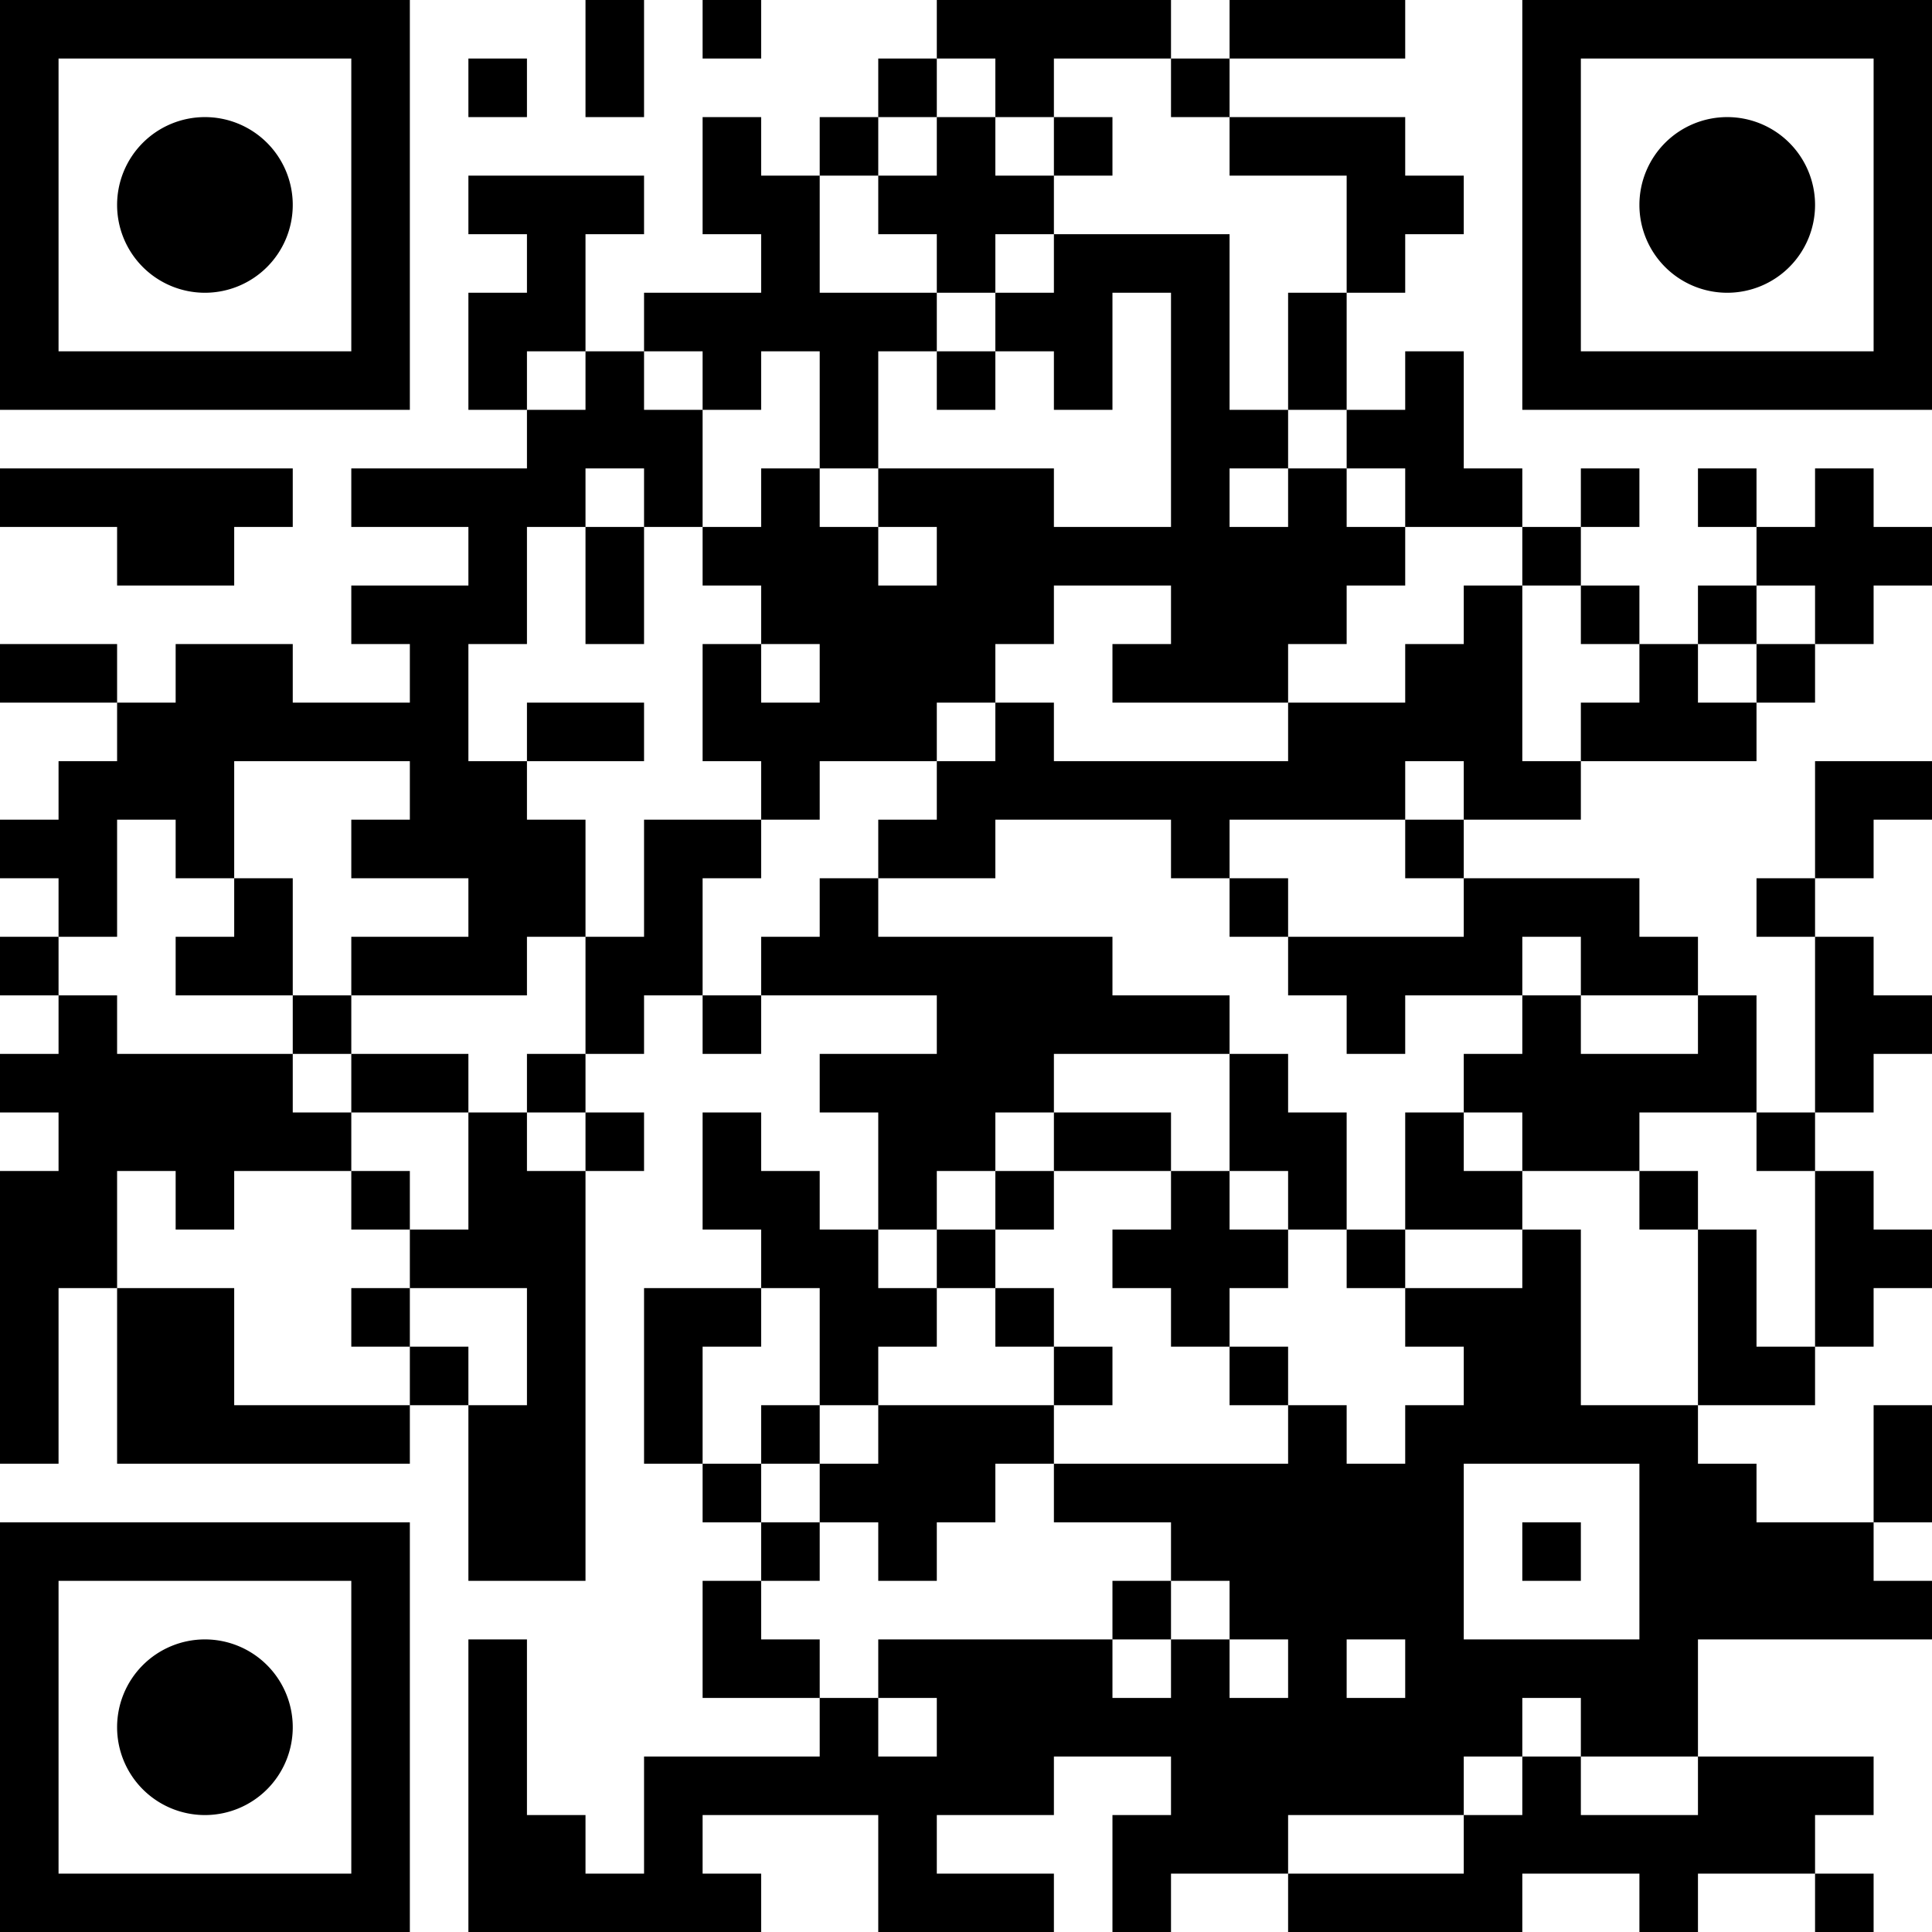 <?xml version="1.0" encoding="UTF-8"?>
<svg xmlns="http://www.w3.org/2000/svg" version="1.1" width="180" height="180" viewBox="0 0 180 180"><rect x="0" y="0" width="180" height="180" fill="#ffffff"/><g transform="scale(5.455)"><g transform="translate(0,0)"><path fill-rule="evenodd" d="M10 0L10 2L11 2L11 0ZM12 0L12 1L13 1L13 0ZM16 0L16 1L15 1L15 2L14 2L14 3L13 3L13 2L12 2L12 4L13 4L13 5L11 5L11 6L10 6L10 4L11 4L11 3L8 3L8 4L9 4L9 5L8 5L8 7L9 7L9 8L6 8L6 9L8 9L8 10L6 10L6 11L7 11L7 12L5 12L5 11L3 11L3 12L2 12L2 11L0 11L0 12L2 12L2 13L1 13L1 14L0 14L0 15L1 15L1 16L0 16L0 17L1 17L1 18L0 18L0 19L1 19L1 20L0 20L0 25L1 25L1 22L2 22L2 25L7 25L7 24L8 24L8 27L10 27L10 20L11 20L11 19L10 19L10 18L11 18L11 17L12 17L12 18L13 18L13 17L16 17L16 18L14 18L14 19L15 19L15 21L14 21L14 20L13 20L13 19L12 19L12 21L13 21L13 22L11 22L11 25L12 25L12 26L13 26L13 27L12 27L12 29L14 29L14 30L11 30L11 32L10 32L10 31L9 31L9 28L8 28L8 33L13 33L13 32L12 32L12 31L15 31L15 33L18 33L18 32L16 32L16 31L18 31L18 30L20 30L20 31L19 31L19 33L20 33L20 32L22 32L22 33L26 33L26 32L28 32L28 33L29 33L29 32L31 32L31 33L32 33L32 32L31 32L31 31L32 31L32 30L29 30L29 28L33 28L33 27L32 27L32 26L33 26L33 24L32 24L32 26L30 26L30 25L29 25L29 24L31 24L31 23L32 23L32 22L33 22L33 21L32 21L32 20L31 20L31 19L32 19L32 18L33 18L33 17L32 17L32 16L31 16L31 15L32 15L32 14L33 14L33 13L31 13L31 15L30 15L30 16L31 16L31 19L30 19L30 17L29 17L29 16L28 16L28 15L25 15L25 14L27 14L27 13L30 13L30 12L31 12L31 11L32 11L32 10L33 10L33 9L32 9L32 8L31 8L31 9L30 9L30 8L29 8L29 9L30 9L30 10L29 10L29 11L28 11L28 10L27 10L27 9L28 9L28 8L27 8L27 9L26 9L26 8L25 8L25 6L24 6L24 7L23 7L23 5L24 5L24 4L25 4L25 3L24 3L24 2L21 2L21 1L24 1L24 0L21 0L21 1L20 1L20 0ZM8 1L8 2L9 2L9 1ZM16 1L16 2L15 2L15 3L14 3L14 5L16 5L16 6L15 6L15 8L14 8L14 6L13 6L13 7L12 7L12 6L11 6L11 7L12 7L12 9L11 9L11 8L10 8L10 9L9 9L9 11L8 11L8 13L9 13L9 14L10 14L10 16L9 16L9 17L6 17L6 16L8 16L8 15L6 15L6 14L7 14L7 13L4 13L4 15L3 15L3 14L2 14L2 16L1 16L1 17L2 17L2 18L5 18L5 19L6 19L6 20L4 20L4 21L3 21L3 20L2 20L2 22L4 22L4 24L7 24L7 23L8 23L8 24L9 24L9 22L7 22L7 21L8 21L8 19L9 19L9 20L10 20L10 19L9 19L9 18L10 18L10 16L11 16L11 14L13 14L13 15L12 15L12 17L13 17L13 16L14 16L14 15L15 15L15 16L19 16L19 17L21 17L21 18L18 18L18 19L17 19L17 20L16 20L16 21L15 21L15 22L16 22L16 23L15 23L15 24L14 24L14 22L13 22L13 23L12 23L12 25L13 25L13 26L14 26L14 27L13 27L13 28L14 28L14 29L15 29L15 30L16 30L16 29L15 29L15 28L19 28L19 29L20 29L20 28L21 28L21 29L22 29L22 28L21 28L21 27L20 27L20 26L18 26L18 25L22 25L22 24L23 24L23 25L24 25L24 24L25 24L25 23L24 23L24 22L26 22L26 21L27 21L27 24L29 24L29 21L30 21L30 23L31 23L31 20L30 20L30 19L28 19L28 20L26 20L26 19L25 19L25 18L26 18L26 17L27 17L27 18L29 18L29 17L27 17L27 16L26 16L26 17L24 17L24 18L23 18L23 17L22 17L22 16L25 16L25 15L24 15L24 14L25 14L25 13L24 13L24 14L21 14L21 15L20 15L20 14L17 14L17 15L15 15L15 14L16 14L16 13L17 13L17 12L18 12L18 13L22 13L22 12L24 12L24 11L25 11L25 10L26 10L26 13L27 13L27 12L28 12L28 11L27 11L27 10L26 10L26 9L24 9L24 8L23 8L23 7L22 7L22 5L23 5L23 3L21 3L21 2L20 2L20 1L18 1L18 2L17 2L17 1ZM16 2L16 3L15 3L15 4L16 4L16 5L17 5L17 6L16 6L16 7L17 7L17 6L18 6L18 7L19 7L19 5L20 5L20 9L18 9L18 8L15 8L15 9L14 9L14 8L13 8L13 9L12 9L12 10L13 10L13 11L12 11L12 13L13 13L13 14L14 14L14 13L16 13L16 12L17 12L17 11L18 11L18 10L20 10L20 11L19 11L19 12L22 12L22 11L23 11L23 10L24 10L24 9L23 9L23 8L22 8L22 7L21 7L21 4L18 4L18 3L19 3L19 2L18 2L18 3L17 3L17 2ZM17 4L17 5L18 5L18 4ZM9 6L9 7L10 7L10 6ZM0 8L0 9L2 9L2 10L4 10L4 9L5 9L5 8ZM21 8L21 9L22 9L22 8ZM10 9L10 11L11 11L11 9ZM15 9L15 10L16 10L16 9ZM30 10L30 11L29 11L29 12L30 12L30 11L31 11L31 10ZM13 11L13 12L14 12L14 11ZM9 12L9 13L11 13L11 12ZM4 15L4 16L3 16L3 17L5 17L5 18L6 18L6 19L8 19L8 18L6 18L6 17L5 17L5 15ZM21 15L21 16L22 16L22 15ZM21 18L21 20L20 20L20 19L18 19L18 20L17 20L17 21L16 21L16 22L17 22L17 23L18 23L18 24L15 24L15 25L14 25L14 24L13 24L13 25L14 25L14 26L15 26L15 27L16 27L16 26L17 26L17 25L18 25L18 24L19 24L19 23L18 23L18 22L17 22L17 21L18 21L18 20L20 20L20 21L19 21L19 22L20 22L20 23L21 23L21 24L22 24L22 23L21 23L21 22L22 22L22 21L23 21L23 22L24 22L24 21L26 21L26 20L25 20L25 19L24 19L24 21L23 21L23 19L22 19L22 18ZM6 20L6 21L7 21L7 20ZM21 20L21 21L22 21L22 20ZM28 20L28 21L29 21L29 20ZM6 22L6 23L7 23L7 22ZM25 25L25 28L28 28L28 25ZM26 26L26 27L27 27L27 26ZM19 27L19 28L20 28L20 27ZM23 28L23 29L24 29L24 28ZM26 29L26 30L25 30L25 31L22 31L22 32L25 32L25 31L26 31L26 30L27 30L27 31L29 31L29 30L27 30L27 29ZM0 0L7 0L7 7L0 7ZM1 1L1 6L6 6L6 1ZM5 3.5A1.5 1.5 0 0 1 3.5 5A1.5 1.5 0 0 1 2 3.5A1.5 1.5 0 0 1 3.5 2A1.5 1.5 0 0 1 5 3.5ZM26 0L33 0L33 7L26 7ZM27 1L27 6L32 6L32 1ZM31 3.5A1.5 1.5 0 0 1 29.5 5A1.5 1.5 0 0 1 28 3.5A1.5 1.5 0 0 1 29.5 2A1.5 1.5 0 0 1 31 3.5ZM0 26L7 26L7 33L0 33ZM1 27L1 32L6 32L6 27ZM5 29.5A1.5 1.5 0 0 1 3.5 31A1.5 1.5 0 0 1 2 29.5A1.5 1.5 0 0 1 3.5 28A1.5 1.5 0 0 1 5 29.5Z" fill="#000000"/></g></g></svg>
